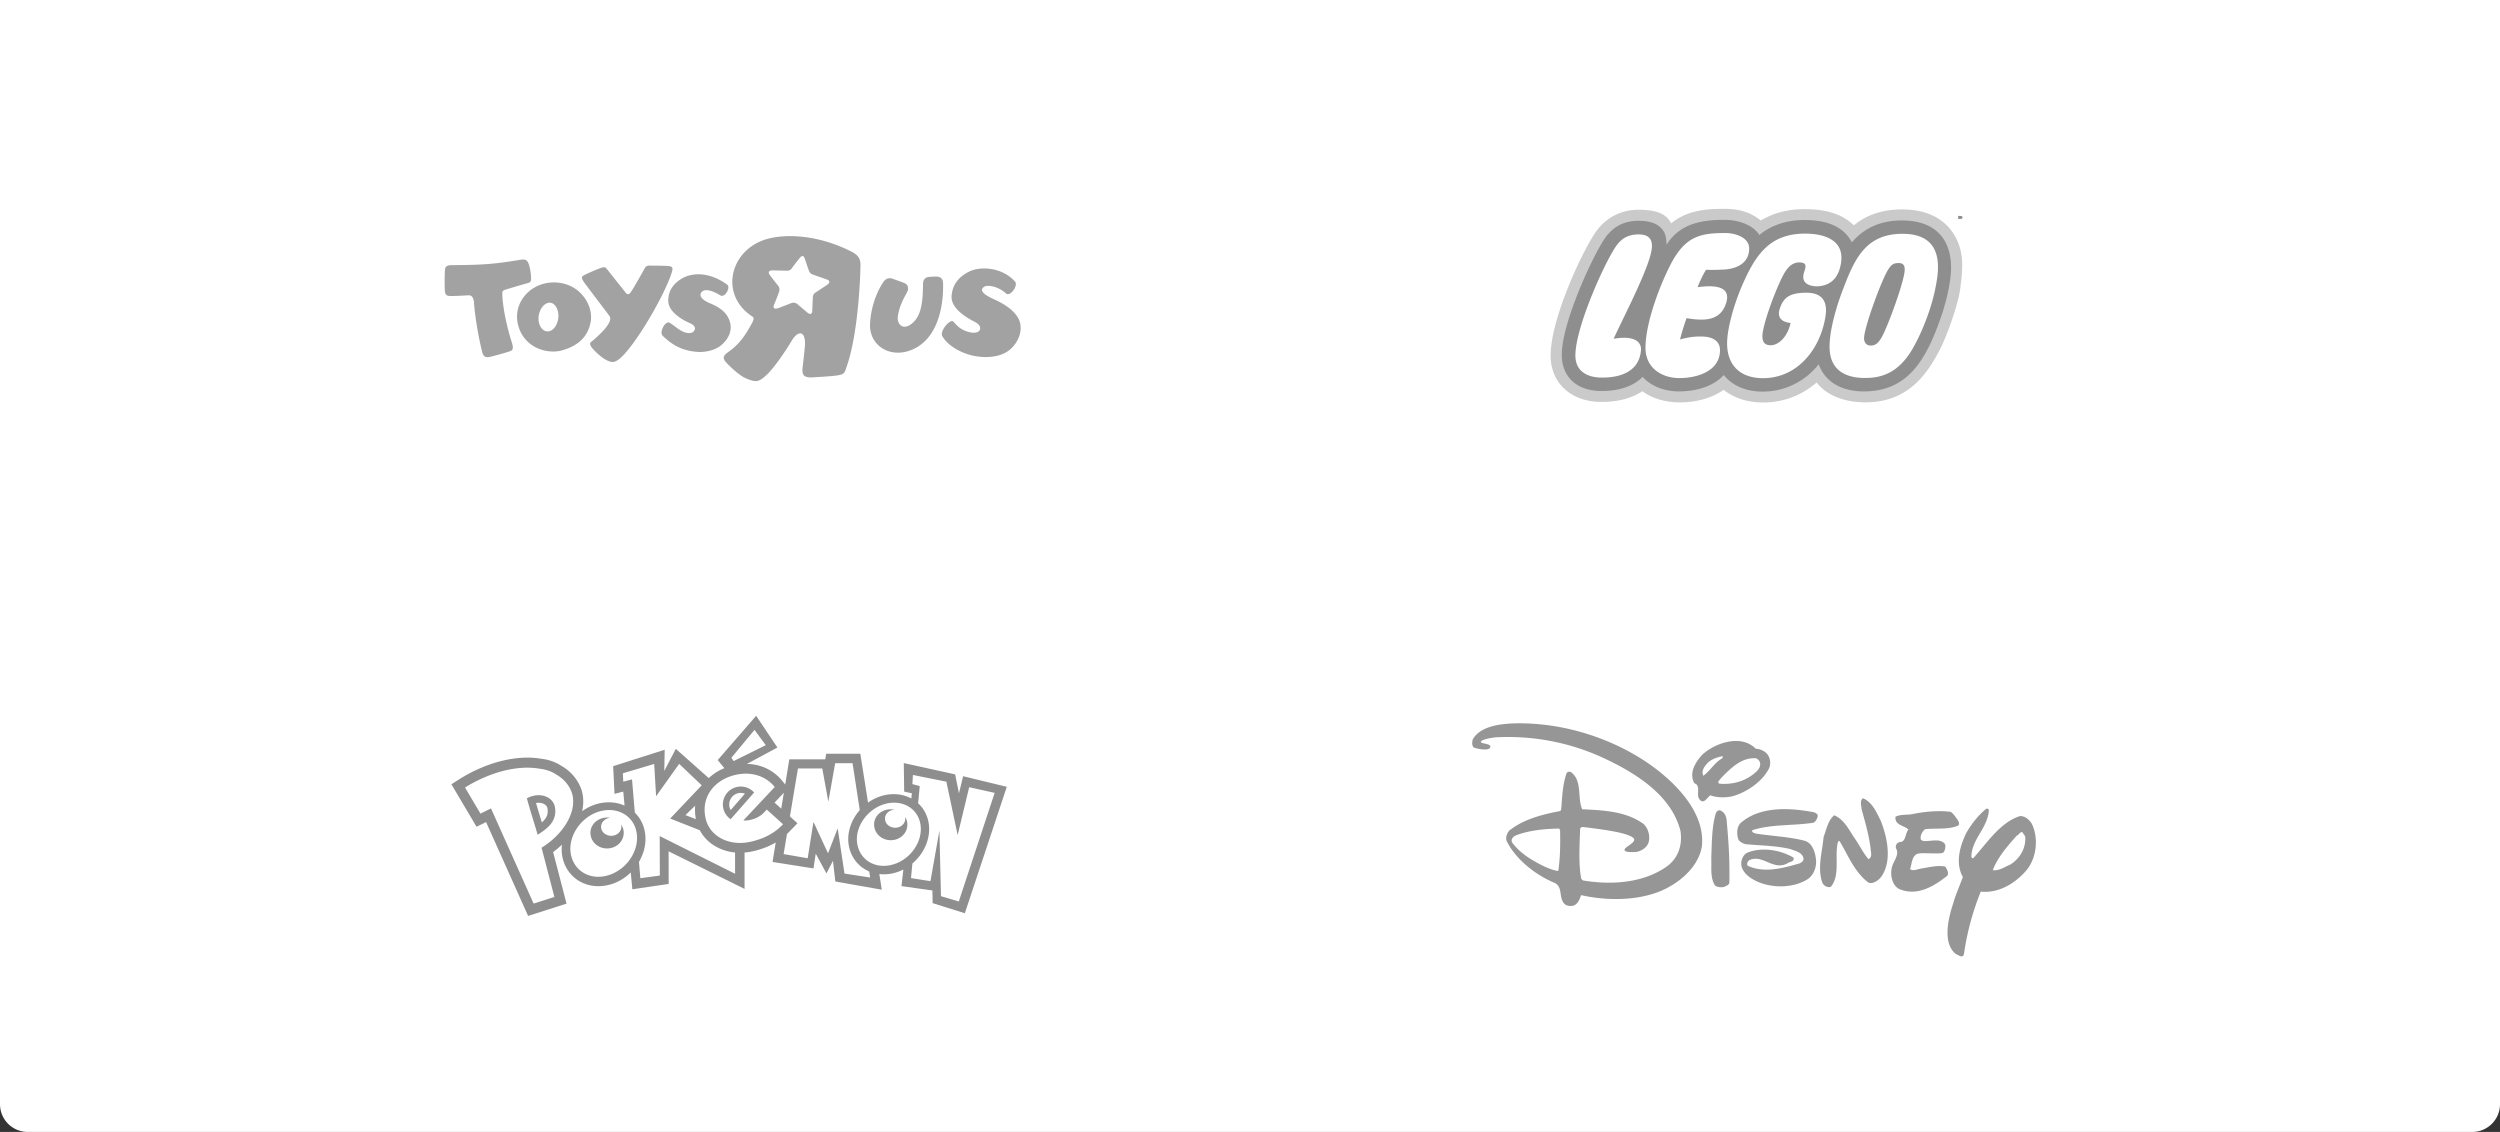<svg xmlns="http://www.w3.org/2000/svg" xmlns:xlink="http://www.w3.org/1999/xlink" width="360" height="163"><rect width="100%" height="100%" fill="#333333" stroke="none"/><defs><path d="M0 0h360v159a4 4 0 0 1-4 4H4a4 4 0 0 1-4-4V0z" id="a"/><path id="c" d="M0 0h148.221v75.963H0z"/><path id="e" d="M0 0h148.221v75.963H0z"/><path id="g" d="M0 0h148.221v75.963H0z"/><path id="i" d="M0 0h148.221v75.963H0z"/></defs><g fill="none" fill-rule="evenodd"><mask id="b" fill="#fff"><use xlink:href="#a"/></mask><use fill="#FFF" xlink:href="#a"/><g mask="url(#b)"><g transform="translate(31 6)"><mask id="d" fill="#fff"><use xlink:href="#c"/></mask><use fill="#FFF" xlink:href="#c"/><g mask="url(#d)" fill="#A2A2A2" fill-rule="nonzero"><path d="M79.395 28.434c2.851-.827 7.439-.581 12.081 1.73 1.108.554 1.504 1.07 1.429 2.277v.028c-.012.56-.21 9.175-1.962 14.26-.339.985-.27 1.187-1.562 1.358-.92.123-3.57.266-3.57.266-1.233-.01-1.377-.471-1.192-1.801.046-.35.189-1.728.254-2.365l.02-.2.013-.125c.154-2.318-.988-2.29-1.843-.882-1.644 2.71-3.011 4.413-3.699 5.035-1.097.991-1.466 1.094-2.936.472-1.22-.52-2.871-2.304-2.871-2.304-.742-.848-.158-1.132.748-1.819 1.497-1.138 2.349-2.718 2.807-3.517.369-.647.553-1.05.26-1.241-4.885-3.17-3.251-9.64 2.023-11.172zm-16.337 3.822c.493-.003 1.258.003 2.055.041.77.041.84.256.608.985-1.158 3.63-6.108 11.93-8.04 12.723-.273.113-.328.144-.612.106-1.025-.144-2.304-1.426-2.717-1.9-.185-.21-.578-.695-.26-.951 1.207-.964 2.707-2.43 2.779-3.292a.777.777 0 0 0-.113-.479l-.055-.073-.117-.155a2326.93 2326.93 0 0 1-2.718-3.591l-.238-.316-.104-.139-.174-.232-.16-.214c-.532-.756-.53-.934.062-1.22a32.47 32.47 0 0 1 2.192-.94c.66-.254.762-.076.946.132l2.81 3.535c.202.137.387.1.534-.075.359-.424 1.876-3.166 2.116-3.596.28-.479.742-.349 1.206-.349zm-17.933-.267c.123.24.36 1.494.342 1.819-.017.318.144.786-.4.94-1.692.472-2.133.619-3.258.95-.52.158-.485.373-.471.77.078 2.198.81 5.107 1.33 6.73.218.684.317 1.173-.161 1.354-.667.243-2.52.749-3.019.851-.861.182-.984-.45-1.066-.776-.732-2.926-1.094-5.903-1.166-7.018-.038-.567-.222-1.1-.756-1.083-.55.01-1.162.078-2.355.099-.64.013-.977-.024-1.063-.571-.085-.55-.061-3.036.03-3.422.103-.386.555-.448.914-.451 4.45-.034 5.958-.12 9.971-.78.906-.15.978.301 1.128.588zm63.378 1.149c1.662-.858 4.807-.663 6.663 1.412.506.57-.715 2.246-1.303 1.706-1.162-1.064-2.642-1.238-3.08-.992-.464.257-.868.817 1.214 1.764 1.429.65 2.714 1.405 3.483 2.547.55.81.561 1.702.417 2.383-.211.98-.817 1.808-1.37 2.304-1.371 1.234-3.402 1.19-4.185 1.131-2.83-.205-4.782-1.733-5.39-2.591-.236-.335-.387-.513-.308-.889.174-.824 1.289-2 1.654-1.59.626.701 1.012 1.053 1.771 1.344.69.27 1.63.403 1.97-.065.215-.297.184-.803-.643-1.237-.688-.36-3.58-1.792-3.36-3.843.16-1.521.943-2.598 2.467-3.384zm-4.678.688.087.002c.54.024.862.342.882.869.1 2.28-.294 7.329-3.804 9.336-1.634.933-3.443 1.001-4.834.184-1.255-.735-1.952-2.085-1.87-3.62.191-3.453 1.723-5.695 1.918-5.982.471-.701 1.039-.585 1.422-.445l.54.195c.448.157.957.342 1.19.458.403.202.523.725.283 1.214l-.167.314c-.393.728-1.026 1.867-1.193 3.313-.072.58.212 1.148.65 1.323.488.198 1.233-.106 1.859-.869.954-1.155 1.1-3.035 1.125-5.151l.006-.147c.024-.557.332-.903.841-.944.503-.04.947-.058 1.152-.048zm-36.699.32c1.385-.858 3.87-1.124 6.591.841.54.39-.328 1.945-.988 1.549-1.217-.732-1.945-.838-2.362-.7-.485.16-1.135 1.011.916 1.855 1.265.523 1.986 1.122 2.383 1.716.472.711.612 1.443.537 2.041-.11.872-.578 1.494-1.026 1.966-1.1 1.162-2.871 1.299-3.555 1.268-2.872-.126-4.318-1.552-5.018-2.16-.274-.233-.376-.42-.335-.75.092-.727.717-1.534 1.141-1.301.752.42 1.494 1.254 2.448 1.449.526.106.974.024 1.17-.407.136-.287.03-.673-.722-.998-.626-.27-3.118-1.463-3.077-3.261.03-1.33.633-2.321 1.897-3.108zM44.363 36.84c1.145-1.583 3.138-2.396 5.193-2.116 1.61.219 2.96 1.09 3.804 2.44.619.992.875 2.137.701 3.15-.366 2.095-1.706 3.448-4.099 4.132-2.12.609-5.51-.321-6.358-3.654-.355-1.385-.082-2.786.759-3.952zm4.058.79c-.76-.23-1.576.547-1.816 1.668-.242 1.121.257 2.154.927 2.369.766.25 1.569-.414 1.822-1.61.236-1.125-.26-2.219-.933-2.427zm36.502-6.29c-.253-.834-.64-.332-.807-.13l.02-.026.007-.007-.007.008-.007.007-.013.016-.03.038a27.15 27.15 0 0 0-.996 1.29l-.05.075c-.267.4-.633.377-.667.373-.031-.003-2-.044-2-.044-1.152-.055-.462.741-.462.741a46.69 46.69 0 0 0 1.132 1.45.893.893 0 0 1 .157.844c-.085.24-.342.981-.721 1.87-.393.916.663.5.663.5l1.754-.678c.598-.25.98.171 1.018.202.165.144 1.286 1.09 1.286 1.09.67.571.762.01.765-.194.004-.185.069-1.672.08-1.88.023-.506.214-.63.355-.735l.153-.102.216-.144.27-.179.292-.193.754-.5c.8-.544-.045-.793-.045-.797l-1.808-.632c-.584-.178-.66-.393-.776-.704a52.732 52.732 0 0 1-.466-1.357l-.05-.148a52.095 52.095 0 0 1-.017-.054z"/></g></g><g transform="translate(179.22 6)"><mask id="f" fill="#fff"><use xlink:href="#e"/></mask><use fill="#FFF" xlink:href="#e"/><g mask="url(#f)" fill-rule="nonzero"><path d="M69.07 24.07c2.437 0 3.964.646 5.265 1.683 1.796-1.078 3.854-1.636 6.308-1.636 3.138 0 5.467.729 7.091 2.335 1.895-1.578 4.271-2.296 6.927-2.296 3.514 0 5.825 1.267 7.184 3.155 1.911 2.665 1.571 5.348 1.22 8.183-.29 2.313-1.855 6.601-2.684 8.314-2.232 4.595-5.211 8.126-10.95 8.126-3.066 0-5.588-.98-7.063-2.857-2.16 1.891-4.834 2.883-7.711 2.883-2.22 0-4.179-.64-5.672-1.825-1.65 1.163-3.875 1.81-6.343 1.81-2.06 0-3.913-.564-5.365-1.61C55.673 51.4 53.57 51.93 51.1 51.87c-4.108-.096-6.945-2.701-7.026-6.484-.108-5.026 4.125-14.225 6.12-17.412 1.492-2.452 3.772-3.77 6.562-3.77 3.03 0 4.13.867 4.67 1.968 2.338-1.988 5.438-2.1 7.644-2.1zm.001 2.034c-3.028 0-6.083.41-7.927 3.381l-.761 1.227-.061-1.443c-.046-1.116-.15-1.58-.668-2.132-.573-.605-1.533-.9-2.94-.9-2.065 0-3.616.9-4.747 2.754-1.74 2.776-5.939 11.908-5.845 16.248.06 2.814 1.94 4.539 5.028 4.613 2.546.058 4.57-.596 5.853-1.891l.329-.333.314.344c1.156 1.255 2.912 1.943 4.946 1.943 2.59 0 4.806-.805 6.079-2.21l.347-.383.327.404c1.19 1.462 3.032 2.23 5.323 2.22 2.987-.014 5.778-1.387 7.655-3.767l.492-.624.275.748c1.153 3.144 4.292 3.612 6.059 3.612 6.003 0 8.596-4.117 10.832-10.762.556-1.65 1.185-4.118 1.292-6.1.08-1.493-.122-3.588-1.535-5.078-1.125-1.186-2.843-1.788-5.108-1.788-2.86 0-5.166 1.012-6.852 3.01l-.446.525-.296-.622a3.677 3.677 0 0 0-.675-1.008c-1.153-1.307-3.087-1.968-5.746-1.968-2.436 0-4.638.731-6.198 2.058l-.394.335-.273-.44c-.737-1.2-2.574-1.973-4.679-1.973z" fill="#CACACA"/><path d="M102.753 25.527v-.437h.297c.218 0 .333.076.333.217 0 .112-.072.22-.294.22h-.336zm-7.698 7.398c-.067 1.647-2.48 8.233-3.337 9.686-.371.631-.79 1.151-1.544 1.15-.66 0-.952-.467-.97-1-.049-1.486 2.68-8.936 3.612-10.149.414-.638.877-.741 1.406-.734.774.01.851.568.833 1.047m4.397 2.69c-.548 2.729-1.78 5.958-3.12 8.364-2.184 3.926-4.836 4.476-7.15 4.448-2.313-.028-4.927-.882-4.945-4.454-.015-2.565 1.092-6.185 2.032-8.557 1.636-4.303 3.309-7.81 8.597-7.747 6.167.073 5.068 5.558 4.586 7.945zm-19.58-3.826c-.894 0-1.477.565-1.912 1.175-.955 1.342-3.027 6.721-3.35 8.93-.218 1.515.434 1.822 1.15 1.822 1.146 0 2.43-1.212 2.868-3.213 0 0-2.182-.054-1.58-1.988.583-1.878 1.693-2.283 3.53-2.36 3.622-.147 3.263 2.527 2.974 3.952-.94 4.63-4.235 8.35-8.897 8.35-3.192 0-5.171-1.768-5.171-5.02 0-2.318 1.15-5.958 2.06-8.087 1.941-4.534 3.977-7.708 9.162-7.708 3.11 0 5.565 1.118 5.204 4.032-.263 2.14-1.333 3.396-3.277 3.548-.544.042-2.77-.015-2.032-2.121.257-.735.364-1.312-.73-1.312zm-16.223 8.017a33.299 33.299 0 0 0-.944 3.07c1.058-.263 1.852-.45 3.212-.415 1.55.037 2.542.682 2.542 1.962 0 3.107-3.434 4.02-5.817 4.02-2.616 0-4.913-1.49-4.913-4.35 0-3.355 1.817-8.438 3.523-11.825 2.095-4.16 4.237-4.713 7.923-4.713 1.62 0 3.486.692 3.486 2.22 0 2.122-1.796 2.93-3.578 3.034-.76.042-1.93.085-2.63.035 0 0-.593.905-1.224 2.513 3.3-.464 4.698.285 4.141 2.193-.752 2.576-2.987 2.746-5.721 2.256zm-10.506 2.98c3.227-.56 4.038.608 3.936 1.685-.303 3.234-3.27 3.956-5.846 3.897-1.868-.044-3.548-.899-3.595-3.068-.081-3.794 3.788-12.57 5.611-15.48.84-1.382 1.865-2.063 3.5-2.063 1.548 0 1.933.794 1.91 1.747-.06 2.54-4.168 10.265-5.516 13.283zM94.63 25.744c-3.331 0-5.633 1.322-7.192 3.165a4.111 4.111 0 0 0-.746-1.112c-1.275-1.442-3.327-2.116-6.079-2.116-2.688 0-4.93.84-6.485 2.164-.81-1.314-2.735-2.186-5.058-2.186-3.036 0-6.342.431-8.305 3.592-.046-1.138-.15-1.74-.79-2.419-.778-.821-2.036-1.038-3.262-1.038-2.234 0-3.915.976-5.124 2.963-1.754 2.804-6.009 12.027-5.912 16.492.06 2.887 1.997 4.965 5.461 5.047 2.708.064 4.83-.66 6.181-2.021 1.211 1.314 3.06 2.087 5.272 2.087 2.463 0 4.944-.738 6.409-2.355 1.234 1.513 3.174 2.394 5.67 2.383 3.264-.015 6.129-1.562 8.002-3.935 1.025 2.796 3.63 3.907 6.477 3.907 6.236 0 8.973-4.286 11.254-11.066.515-1.529 1.2-4.077 1.315-6.218.188-3.564-1.32-7.334-7.088-7.334z" fill="#8E8E8E"/></g></g><g transform="translate(31 81.037)"><mask id="h" fill="#fff"><use xlink:href="#g"/></mask><use fill="#FFF" xlink:href="#g"/><g mask="url(#h)"><path d="m77.885 22.035 3.062 4.572-4.391 2.36c2.013.042 3.83.89 5.084 2.434l.43.529.592-3.622h5.172l.138-.807h4.915l1.11 7.037a6.721 6.721 0 0 1 1.5-.807c1.612-.607 3.325-.535 4.702.196l.032.018.084-.743-1.114-.248-.055-4.109 7.393 1.627.552 2.73.597-2.463 6.291 1.526-6.043 18.207-4.636-1.459-.036-1.824-4.45-.623.27-2.395a6.768 6.768 0 0 1-.651.288 6.07 6.07 0 0 1-2.811.37l.355 2.249-6.687-1.18-.343-2.977-.94 1.814-1.54-2.847-.326 2.125-5.895-.93.459-2.807c-.915.546-1.942.947-3.148 1.237-.45.109-.898.18-1.34.216v5.234l-10.935-5.409.007 4.695-5.232.77-.226-2.424a7.036 7.036 0 0 1-2.169 1.46c-1.635.693-3.405.692-4.855-.005-1.342-.645-2.31-1.813-2.726-3.29a5.563 5.563 0 0 1-.158-2.17c-.392.376-.818.734-1.274 1.07l1.586 6.096.347 1.33-1.31.419-2.989.956-1.236.395-.531-1.185-5.521-12.328-.168.082-1.204.588c-.003.002-.685-1.151-.685-1.151l-2.222-3.754-.716-1.21 1.186-.754a21.401 21.401 0 0 1 3.095-1.614c3.034-1.29 6.116-1.752 8.681-1.302 1.046.117 2.045.466 2.883 1.023a6.348 6.348 0 0 1 2.721 3.001c.469 1.081.536 2.295.257 3.526.41-.297.856-.553 1.332-.758 1.608-.681 3.34-.696 4.781-.05l-.187-2.018-1.263.329-.19-3.989 7.421-2.368-.064 3.055 1.662-3.18 4.745 4.208a7.213 7.213 0 0 1 2.246-1.429l-.956-1.166 5.535-6.377zm-31.174 7.623c-2.21-.388-4.967-.023-7.861 1.208-1.031.439-1.998.94-2.884 1.503l2.221 3.754.43-.21c.43-.21.838-.408 1.087-.54l6.137 13.705 2.99-.955-1.845-7.089c3.531-2.18 5.316-5.74 4.248-8.204-.44-1.015-1.199-1.811-2.194-2.37-.72-.48-1.55-.712-2.329-.802zm53.747.898-.071 1.323 1.055.283-.234 2.475c.712.65 1.213 1.5 1.447 2.48.53 2.208-.441 4.644-2.27 6.188l-.199 2.101 2.8.445 1.291-7.295.224 9.456 2.565.767 5.166-15.645-3.67-.812-1.66 6.893-1.622-7.69-4.822-.969zm-33.658-1.6-3.322 4.667-.275-4.65-4.51 1.343.056 1.208 1.262-.33.403 4.781a5.078 5.078 0 0 1 1.33 2.264c.454 1.603.137 3.355-.732 4.84l.198 2.347 2.807-.384-.02-5.686 10.853 5.427v-3.061a6.839 6.839 0 0 1-2.962-.97 5.845 5.845 0 0 1-2.117-2.234l-4.262-1.687 4.537-4.784-3.246-3.09zm24.966-.092h-2.502l-.983 5.542-.873-4.78h-3.503l-1.157 6.907 1.088.98-1.122 1.157a9.92 9.92 0 0 1-.388.381l-.486 2.898 3.467.603.825-5.199h.021l2.083 4.489 1.39-3.593.98 6.51 3.695.565-.134-.871a4.938 4.938 0 0 1-.394-.188c-1.263-.671-2.147-1.83-2.488-3.264-.442-1.854.197-3.878 1.521-5.385l-1.04-6.752zM59.06 36.3c-1.155-.784-2.765-.944-4.368-.265-2.515 1.081-4.077 3.913-3.405 6.298.692 2.46 3.285 3.561 5.88 2.46a6.003 6.003 0 0 0 2.496-2.01c.647-.898 1.036-1.952 1.071-3.003a4.476 4.476 0 0 0-.161-1.36 3.76 3.76 0 0 0-1.513-2.12zm41.023-1.03c-1.067-.764-2.572-.964-4.102-.388a5.66 5.66 0 0 0-1.758 1.083 5.823 5.823 0 0 0-1.146 1.413c-.602 1.044-.846 2.246-.579 3.367.223.937.738 1.683 1.434 2.183.435.313.94.53 1.49.638.795.156 1.68.085 2.577-.252.45-.171.872-.4 1.256-.675.51-.364.956-.808 1.317-1.303.85-1.165 1.237-2.61.914-3.957a3.708 3.708 0 0 0-.437-1.07 3.536 3.536 0 0 0-.966-1.04zM56.43 36.69c.153 0 .302.014.447.039-.74.062-1.32.617-1.32 1.292 0 .717.653 1.298 1.46 1.298.805 0 1.458-.58 1.458-1.298 0-.118-.018-.232-.051-.34.248.345.392.757.392 1.196 0 1.266-1.06 2.263-2.407 2.263-1.326 0-2.386-.997-2.386-2.263 0-1.19 1.06-2.187 2.407-2.187zm24.133-4.4c-1.278-1.57-3.367-2.296-5.741-1.724-1.051.254-1.98.729-2.708 1.376a5.12 5.12 0 0 0-.78.869c-.772 1.093-1.084 2.488-.716 4.051.056.24.133.472.228.694.795 1.853 2.882 3 5.371 2.757a7.33 7.33 0 0 0 1.007-.17c1.57-.379 2.758-.94 3.797-1.8.255-.21.5-.44.741-.687l-.548-.494-1.807-1.626c-.527.625-1.131 1.195-2.209 1.454-.359.087-.846.167-1.153.113zm16.635 3.212.167.002c.152.006.3.026.443.057-.742.033-1.342.563-1.369 1.238-.029.716.6 1.324 1.405 1.356.805.033 1.481-.522 1.51-1.238a1.165 1.165 0 0 0-.038-.344c.235.356.363.774.345 1.213-.051 1.265-1.152 2.218-2.497 2.164-1.325-.054-2.344-1.094-2.293-2.358.048-1.189 1.149-2.143 2.494-2.088zm-52.333-1.58c1.89-1.014 3.781-.2 4.044 1.252.364 2.012-1.064 3.092-2.48 3.993l-.341-1.122-.748-2.46zm2.425.791c-.316-.152-.7-.188-1.1-.117l.192.673.646 2.124c.673-.596.96-1.19.81-2.025-.068-.372-.373-.57-.548-.655zm26.476-1.644a2.582 2.582 0 0 1 3.829.013l-3.383 3.85a2.667 2.667 0 0 1-.275-.216 2.582 2.582 0 0 1-.171-3.647zm-4.658 1.905-1.403 1.363 1.507.585a6.722 6.722 0 0 1-.104-1.948zm7.164-1.722a1.666 1.666 0 0 0-2.056 2.359zm5.604-.138-.31.33-1.03 1.098.964.868.376-2.296zm-4.227-9.047-3.33 4.009.32.484 4.63-2.294-1.62-2.2z" fill="#8E8E8E"/></g></g><g transform="translate(179.22 81.037)"><mask id="j" fill="#fff"><use xlink:href="#i"/></mask><use fill="#FFF" xlink:href="#i"/><g mask="url(#j)" fill="#969696"><path d="M73.611 26.782c.552.026 1.08.237 1.497.599.57.539.719 1.437.45 2.156-1.048 2.156-3.538 3.596-5.24 4.072-1.019.24-2.306.24-3.234-.12-.45.27-.829 1.14-1.378.779-.794-.62-.106-1.592-.565-2.28-.095-.143-.333-.153-.452-.385-.63-1.378.15-2.695 1.017-3.743 1.448-1.615 5.6-3.414 7.905-1.078zm-4.82 1.078c-.81.15-1.722.501-2.216 1.078-.494.576-.808 1.138-.509 1.736 1.048-.778 1.557-1.856 2.725-2.514 0-.12.18-.21 0-.3zm4.88.3c-2.066-.18-3.623 1.377-5.09 2.874-.09.24-.629.509-.21.778 1.977.18 3.863-.389 5.3-1.707.42-.389.719-.898.51-1.437a1.059 1.059 0 0 0-.51-.508zm17.905 8.922c.959 2.336 1.767 6.018 0 8.264-.479.539-1.317 1.036-1.856.629-1.976-1.587-2.814-3.863-4.042-5.899-.18-.09-.18.15-.27.24-.448 2.066.39 4.76-1.017 6.377-.539.09-1.043-.187-1.228-.718-.689-2.126.03-4.342.209-6.468.42-1.078.6-2.335 1.528-3.144 1.497.599 2.215 2.276 3.083 3.504.63.928 1.138 1.976 1.856 2.814.629-.27.32-1.09.3-1.587-.24-1.946-.78-3.742-1.288-5.599-.03-.479-.299-1.287.209-1.587 1.35.6 1.917 2.006 2.516 3.174zm-9.042-.719c0 .45-.36 1.011-.66 1.078-2.874.45-6.077.18-8.772 1.078-.09.33.3.39.509.479 2.305.36 4.73.449 6.977 1.018 1.187.302 1.617 1.707 1.707 2.875.055.92-.3 2.036-1.198 2.665-2.215 1.407-5.599 1.347-7.845.06-.859-.481-1.677-1.257-1.737-2.215.006-.761.33-1.36.869-1.647 2.156-.869 4.82-.389 6.677.718.12.6-.529.567-.839.779-2.066 1.198-3.623-1.347-5.54-.42-.269.18-.463.681-.149.839 2.365 1.048 5 .3 7.336-.36.27-.09.599-.359.628-.628-.09-.958-1.167-1.167-1.856-1.437-2.036-.509-4.281-.509-6.467-.718-.42-.09-.954-.382-1.078-.719-.24-.718-.24-1.706.3-2.305 2.784-2.456 7.005-2.246 10.538-1.587.24.088.51.178.6.447zM69.45 37.501c.269 2.874.419 5.54.359 8.564-.06.388-.51.479-.809.628-.478.09-1.098-.012-1.287-.27-.689-1.108-.45-2.604-.509-3.951.09-2.126.06-4.431.659-6.408.115-.287.449-.539.718-.36.719.36.839 1.079.869 1.797zm33.266-.419c.144.242.294.616 0 .778-1.348.6-3.174.33-4.731.51-.42.359-.749.957-.6 1.497.151.09.285.226.45.209.958.06 2.395-.45 3.025.449.153.267-.02 1.265-.45 1.287-1.167.15-3.088-.146-3.653.15-.718.48-.659 1.408-.928 2.157.509.33 1.042-.008 1.646-.09 1.11-.18 2.337-.51 3.444-.27.21.39.51.809.3 1.288-1.888 1.497-4.323 3.032-6.917 1.946-.973-.436-1.407-1.916-1.078-3.173.21-.898 1.138-1.766.57-2.725-.09-.42.15-.778.508-.868.988 0 .778-1.228 1.288-1.797-.569-.628-2.006-.599-1.856-1.856.689-.36 1.527-.24 2.305-.36 1.766-.36 3.742-.569 5.54-.36.358.073.837.78 1.137 1.228zm-42.758-6.827c2.763 2.259 6.347 6.109 5.898 10.54-.539 3.504-4.252 6.138-7.395 6.977-3.055.898-6.887.808-10.002.09-.21.569-.419 1.257-1.077 1.497-.42.15-.959.06-1.288-.21-.928-.868-.18-2.545-1.527-3.083-2.635-1.108-5.48-3.295-6.827-5.99-.18-.538.03-1.077.36-1.496 2.066-1.647 4.67-2.305 7.276-2.815.15.06.09-.15.21-.209.149-1.797.209-3.624.777-5.24.13-.227.45-.3.66-.15 1.646 1.257.867 3.623 1.586 5.33 3.144.15 6.288.3 8.773 2.066.839.688 1.043 2.004.779 2.755-.265.75-1.138 1.287-1.947 1.347-.539 0-1.557.052-1.497-.36.06-.411 1.832-1.085 1.288-1.647-.782-.807-4.696-1.287-7.121-1.587-.3-.06-.574.03-.574.36-.06 2.275-.24 4.79.15 6.977.03.15.209.33.359.358 4.281.69 8.803.3 12.156-2.155 1.557-1.257 2.067-3.025 1.797-4.97-1.348-5.42-7.006-8.684-11.648-10.78a32.751 32.751 0 0 0-14.881-2.725c-.853.063-2.206.357-2.216.66-.01.301 1.532.206 1.347.778-.184.57-1.751.232-2.215.09-.464-.143-.42-.81-.3-1.228 1.168-2.066 4.427-2.233 5.9-2.306 8.143-.21 16.019 2.892 21.199 7.126zM45.286 38.28c-2.067.03-4.252.24-6.168.958-.39.15-.869.569-.57 1.078.779 1.048 1.892 1.908 2.935 2.515 1.043.606 2.425 1.377 3.683 1.557.3-1.946.3-3.862.27-5.869-.12-.06 0-.18-.15-.239zm61.89-2.725c-.09 2.605-2.515 4.222-2.515 6.827.09.09.15.21.27.15 1.946-2.126 3.862-5.15 6.707-6.048.75-.06 1.427.591 1.707 1.078.988 1.976.75 4.761-.628 6.557-1.422 1.764-3.894 3.534-6.707 3.234a38.407 38.407 0 0 0-2.426 9.043c-.24.628-.808.06-1.168-.06-2.425-1.916-.433-6.99-.269-7.637.164-.645.813-2.168 1.288-3.443-1.138-2.035-.42-4.491.509-6.378.718-1.257 1.707-2.515 2.875-3.473.148 0 .268.03.357.15zm4.822 3.234c-.359-.06-.51.42-.808.51-1.377 1.556-2.755 3.113-3.444 4.97.929.12 1.707-.48 2.516-.809 1.377-.868 2.245-2.305 2.156-3.952-.06-.27-.3-.48-.42-.72z"/></g></g></g></g><div xmlns="" id="divScriptsUsed" style="display: none"/><script xmlns="" id="globalVarsDetection" src="chrome-extension://cmkdbmfndkfgebldhnkbfhlneefdaaip/js/wrs_env.js"/><deepl-alert xmlns=""/><deepl-alert xmlns=""/><deepl-alert xmlns=""/></svg>